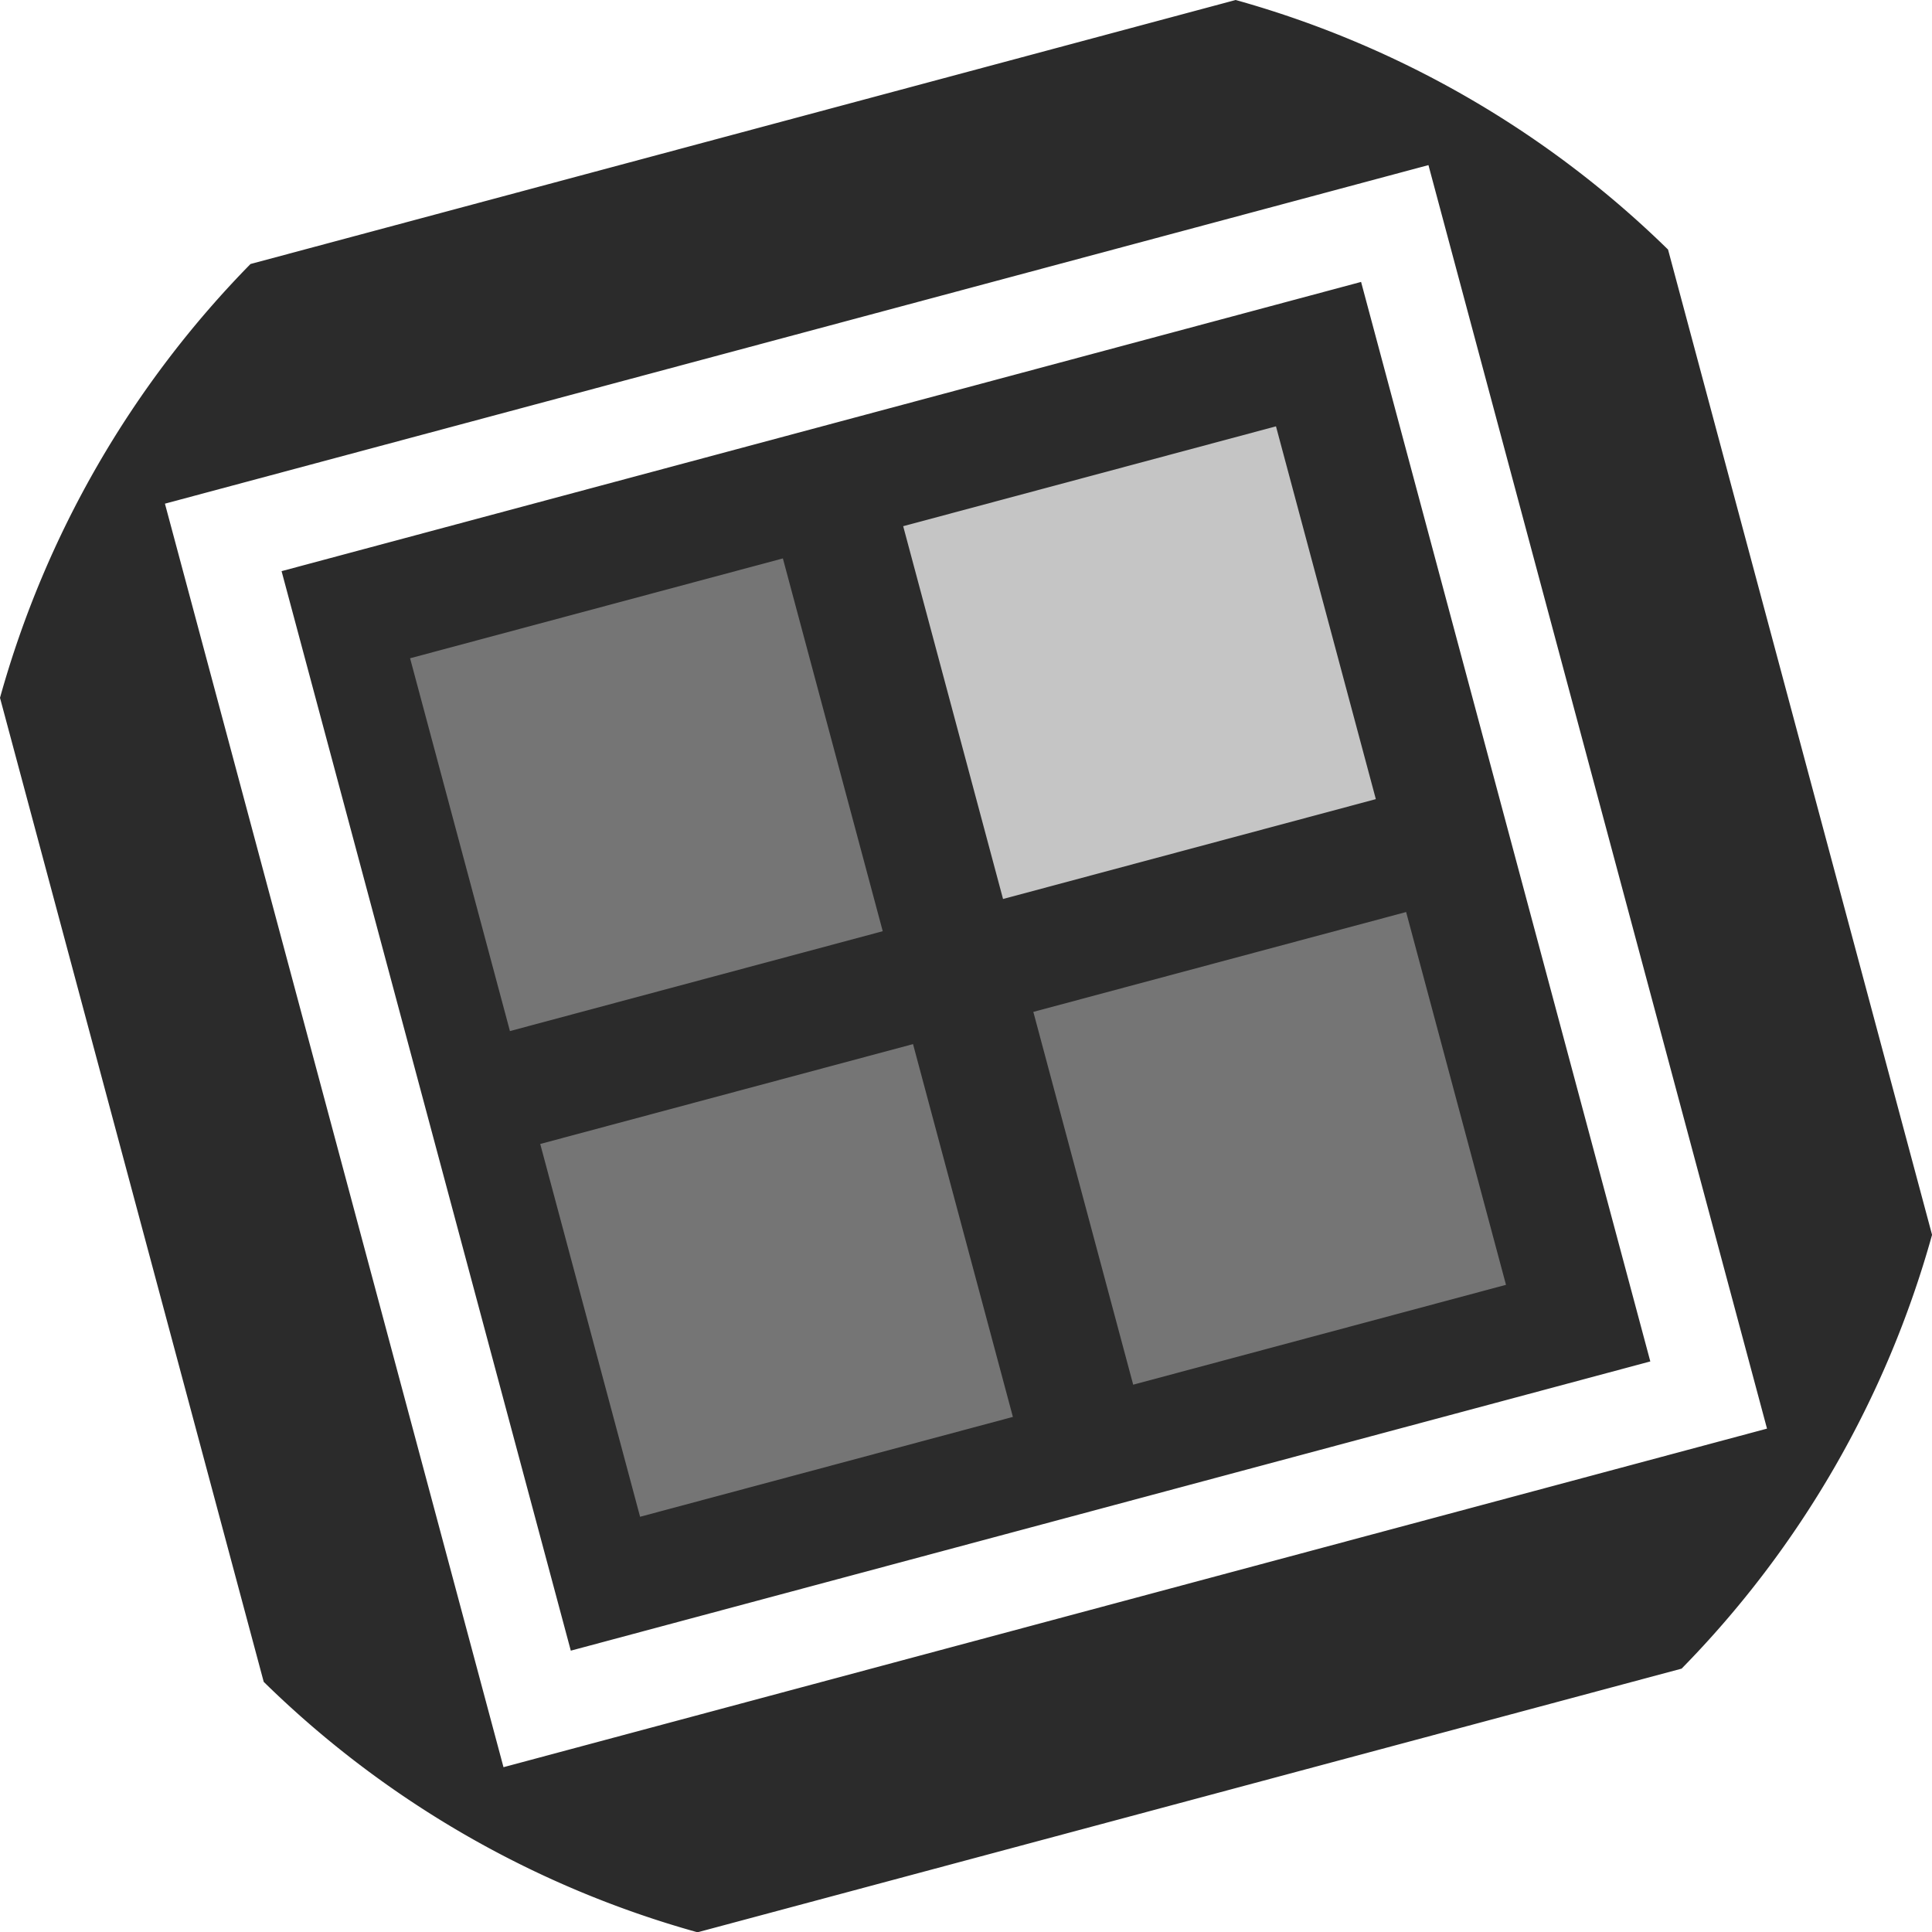 <!-- Created with Inkscape (http://www.inkscape.org/) -->
<svg width="100%" height="100%" version="1.1" viewBox="0 0 33.326 33.331" xmlns="http://www.w3.org/2000/svg">
 <g transform="translate(-19.487 -53.694)">
  <path d="m40.801 53.694-16.993 4.554a17.306 17.306 0 0 0-4.321 7.483l4.549 16.974a17.306 17.306 0 0 0 7.483 4.32l16.975-4.548a17.306 17.306 0 0 0 4.32-7.483l-4.554-16.995a17.306 17.306 0 0 0-7.458-4.305zm3.326 2.848 5.84 21.795-21.795 5.84-5.84-21.795zm-1.162 2.015-18.621 4.989 4.989 18.621 18.621-4.989z" style="fill:#2b2b2b"/>
  <g transform="matrix(.896 -.24 .24 .896 -28.277 50.104)" style="fill:#757575">
   <rect x="52.937" y="30.859" width="7.177" height="7.177" style="fill:#757575"/>
   <rect x="62.43" y="30.859" width="7.177" height="7.177" style="fill:#c5c5c5"/>
  </g>
  <g transform="matrix(.896 -.24 .24 .896 -26.032 58.482)" style="fill:#757575">
   <rect x="52.937" y="30.859" width="7.177" height="7.177" style="fill:#757575"/>
   <rect x="62.43" y="30.859" width="7.177" height="7.177" style="fill:#757575"/>
  </g>
 </g>
</svg>
